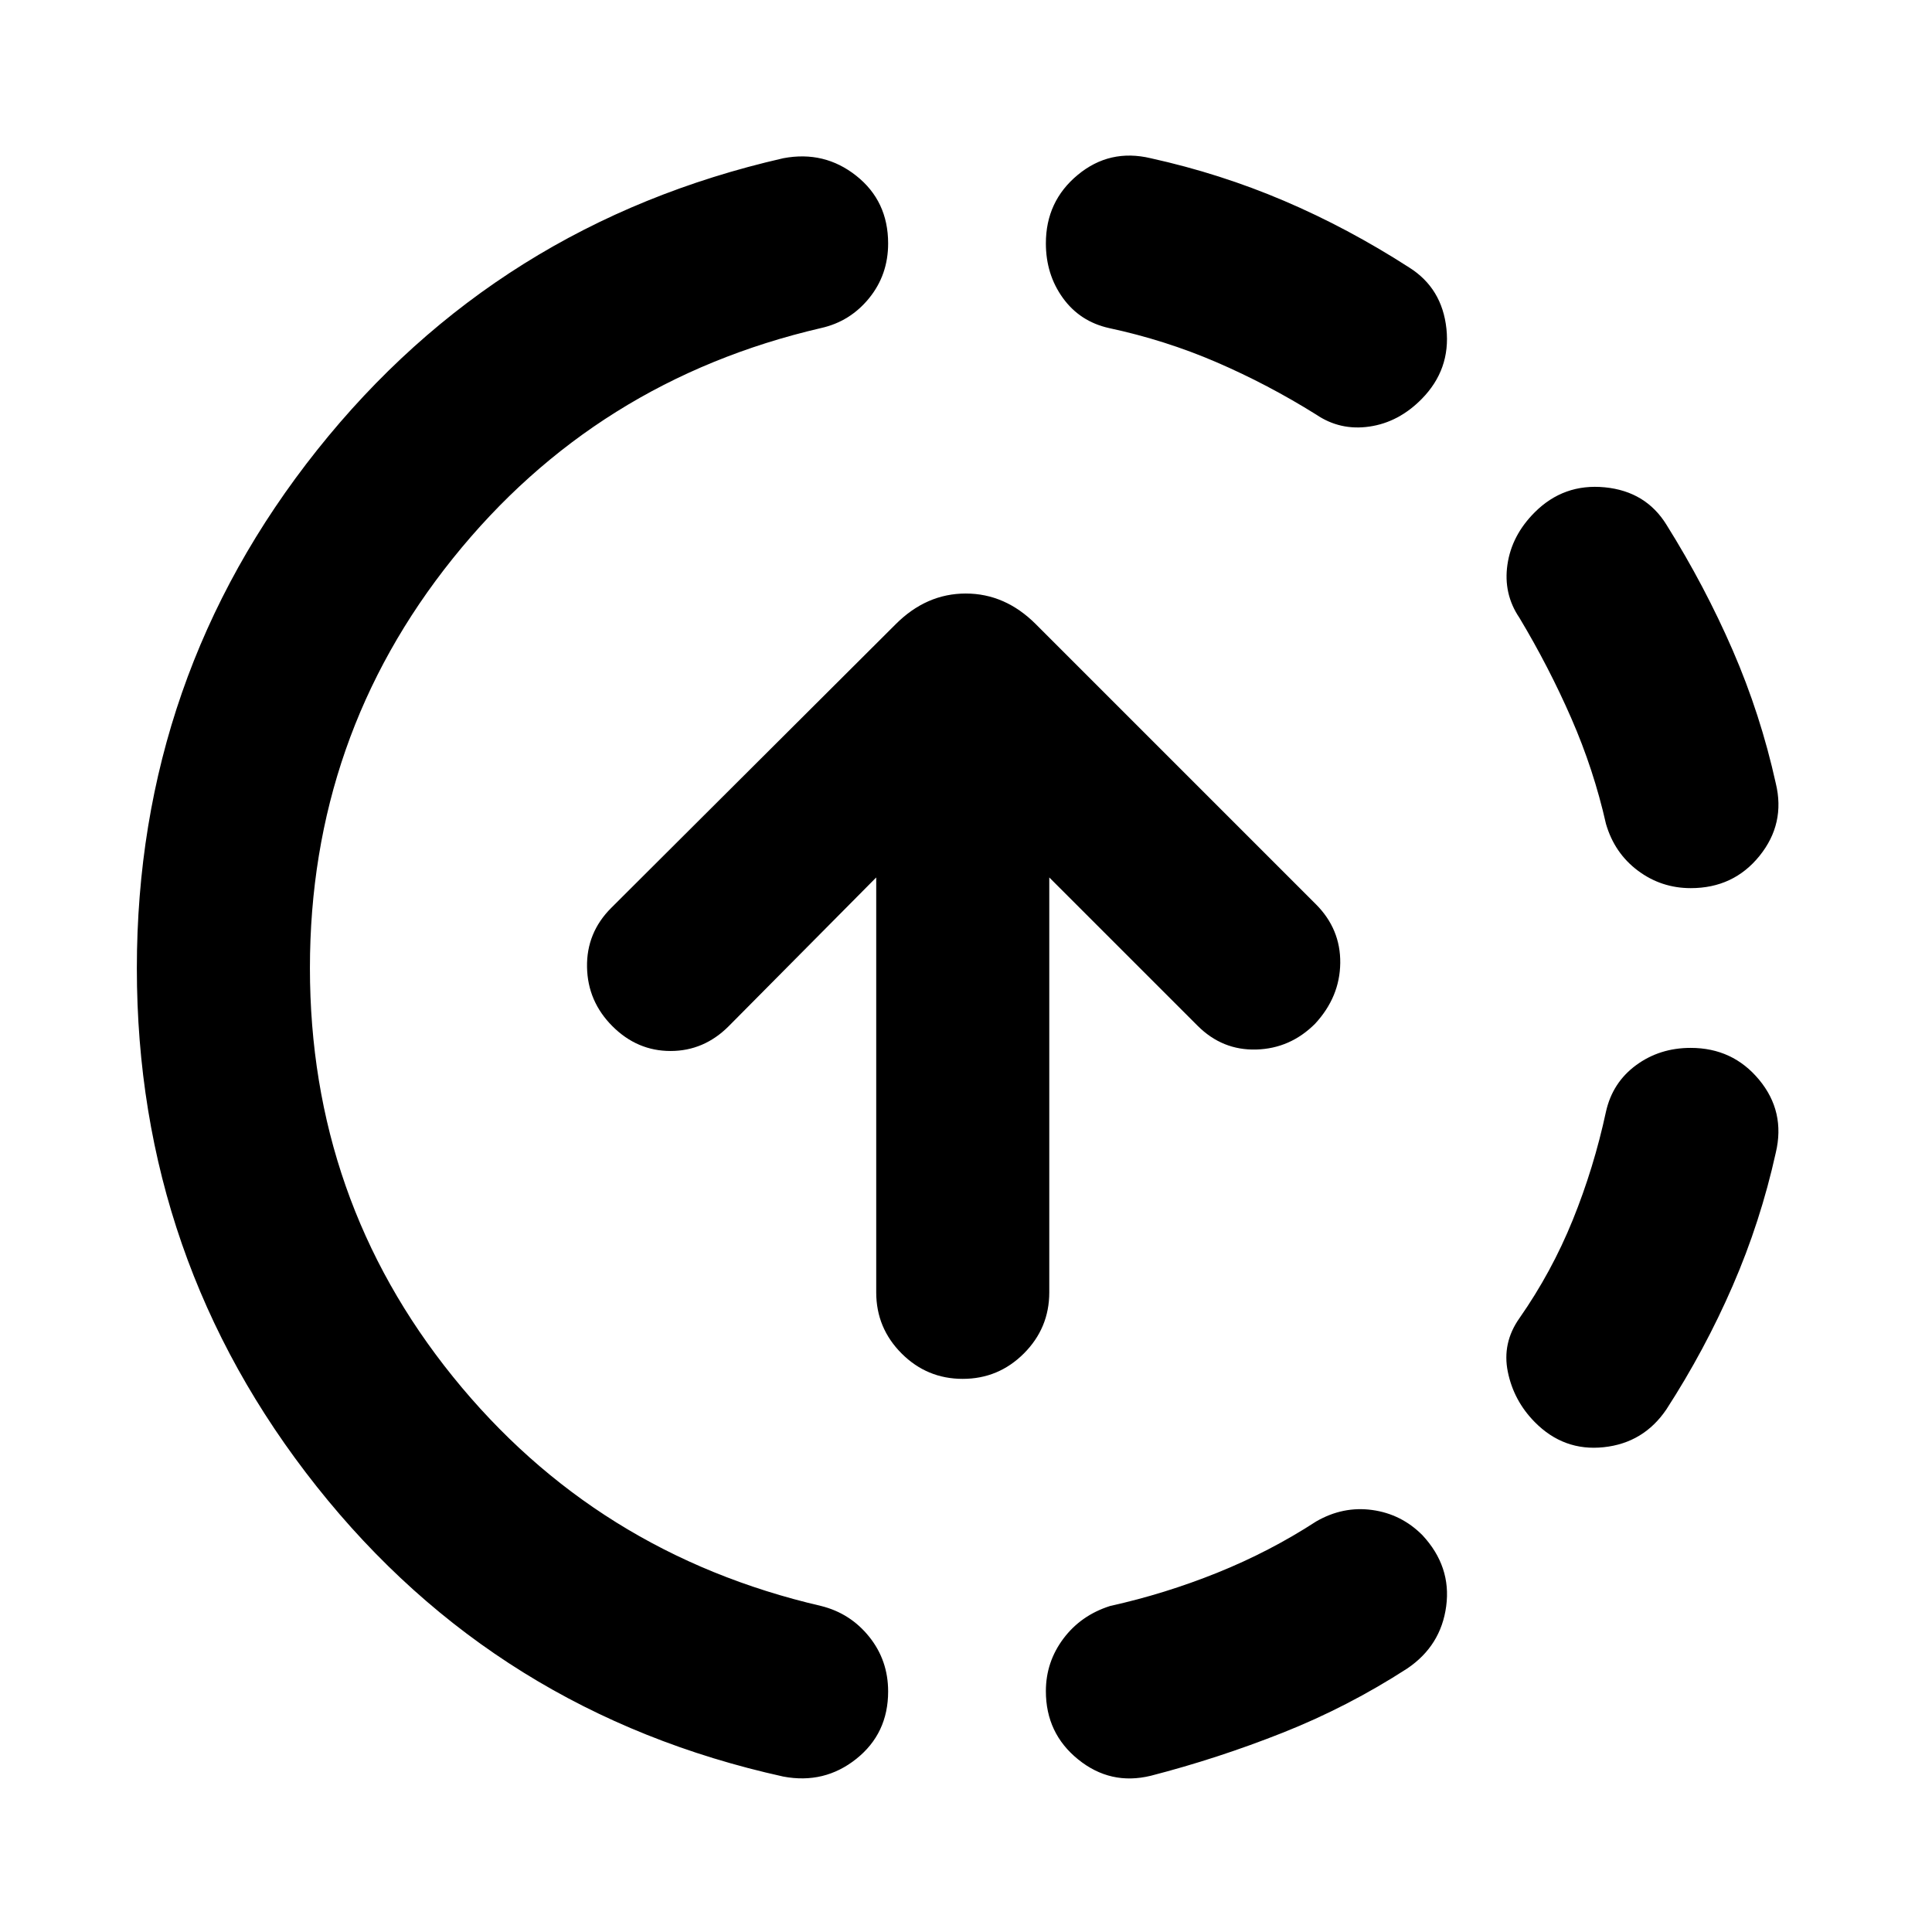 <svg xmlns="http://www.w3.org/2000/svg" height="24" viewBox="0 -960 960 960" width="24"><path d="M389.23-77.23q-142.46-31.46-231.84-144.08Q68-333.92 68-478.88q0-144.95 89.58-257.5 89.58-112.55 231.65-145 20.39-3.85 36.23 8.71 15.85 12.55 15.85 33.64 0 15.57-9.45 27.19Q422.41-800.22 408-797q-112 26-183 114.5T154-479q0 115 71 203t183 114q14.54 3.62 23.92 15.32 9.39 11.7 9.39 27.15 0 20.91-15.85 33.53-15.84 12.61-36.23 8.77Zm182.54-.39q-20 4.85-36.04-8.13-16.04-12.97-16.04-33.93 0-14.47 8.7-26.09 8.69-11.61 23.23-16.23 27.1-6 53.2-16.5Q630.91-189 654-204q13.31-7.69 27.85-5.69 14.53 2.01 24.97 12.54 14.41 15.53 11.79 35.23-2.61 19.69-19.38 31-29.48 19.06-61.84 31.89-32.35 12.83-65.62 21.41ZM762.59-253.4q-10.44-10.6-13.36-24.95-2.92-14.34 5.77-26.65 16-22.91 26.5-48.82 10.5-25.9 16.5-53.8 3.24-14.47 14.94-23.08 11.7-8.61 27.14-8.61 20.92 0 34.03 15.85 13.12 15.84 8.27 36.23-7.58 34.27-21.41 66.12-13.83 31.86-32.89 61.34-11.31 16.77-31.2 18.88-19.88 2.12-34.29-12.51Zm77.55-265.29q-14.68 0-26.29-8.7-11.62-8.69-15.85-23.23-6.09-27-17.24-52.5Q769.62-628.62 755-653q-8.08-11.92-5.96-26.46 2.11-14.54 13.55-25.97 14.41-14.41 34.81-12.43 20.41 1.99 30.68 18.63 19.06 30.48 32.89 62.34 13.83 31.85 21.41 66.12 4.85 20-8.07 36.04-12.93 16.04-34.17 16.04ZM654-754q-24-15-49.5-26T551-797q-14.41-3.24-22.86-14.94t-8.45-27.14q0-20.92 15.85-34.03 15.84-13.12 36.23-8.27 34.46 7.61 66.23 21.15 31.77 13.54 62.23 33.15 16.38 10.31 18.5 30.5 2.11 20.2-12.3 34.83-11.43 11.6-25.97 13.71-14.54 2.12-26.46-5.96ZM478.37-274.85q-17.75 0-30.37-12.62-12.61-12.63-12.61-30.38V-524l-73.31 73.92q-12.31 12.31-28.89 12.31-16.57 0-28.88-12.31-12.31-12.31-12.62-29.38-.3-17.08 12-29.39l141.39-141q15.23-15.23 34.8-15.23 19.58 0 34.81 15.23l139.16 139.16q12.3 12.31 12.11 29.19-.19 16.88-12.5 30.19-12.31 12.31-29.19 12.81-16.88.5-29.19-11.81L521.38-524v206.15q0 17.75-12.62 30.38-12.63 12.62-30.39 12.62Z"/></svg>